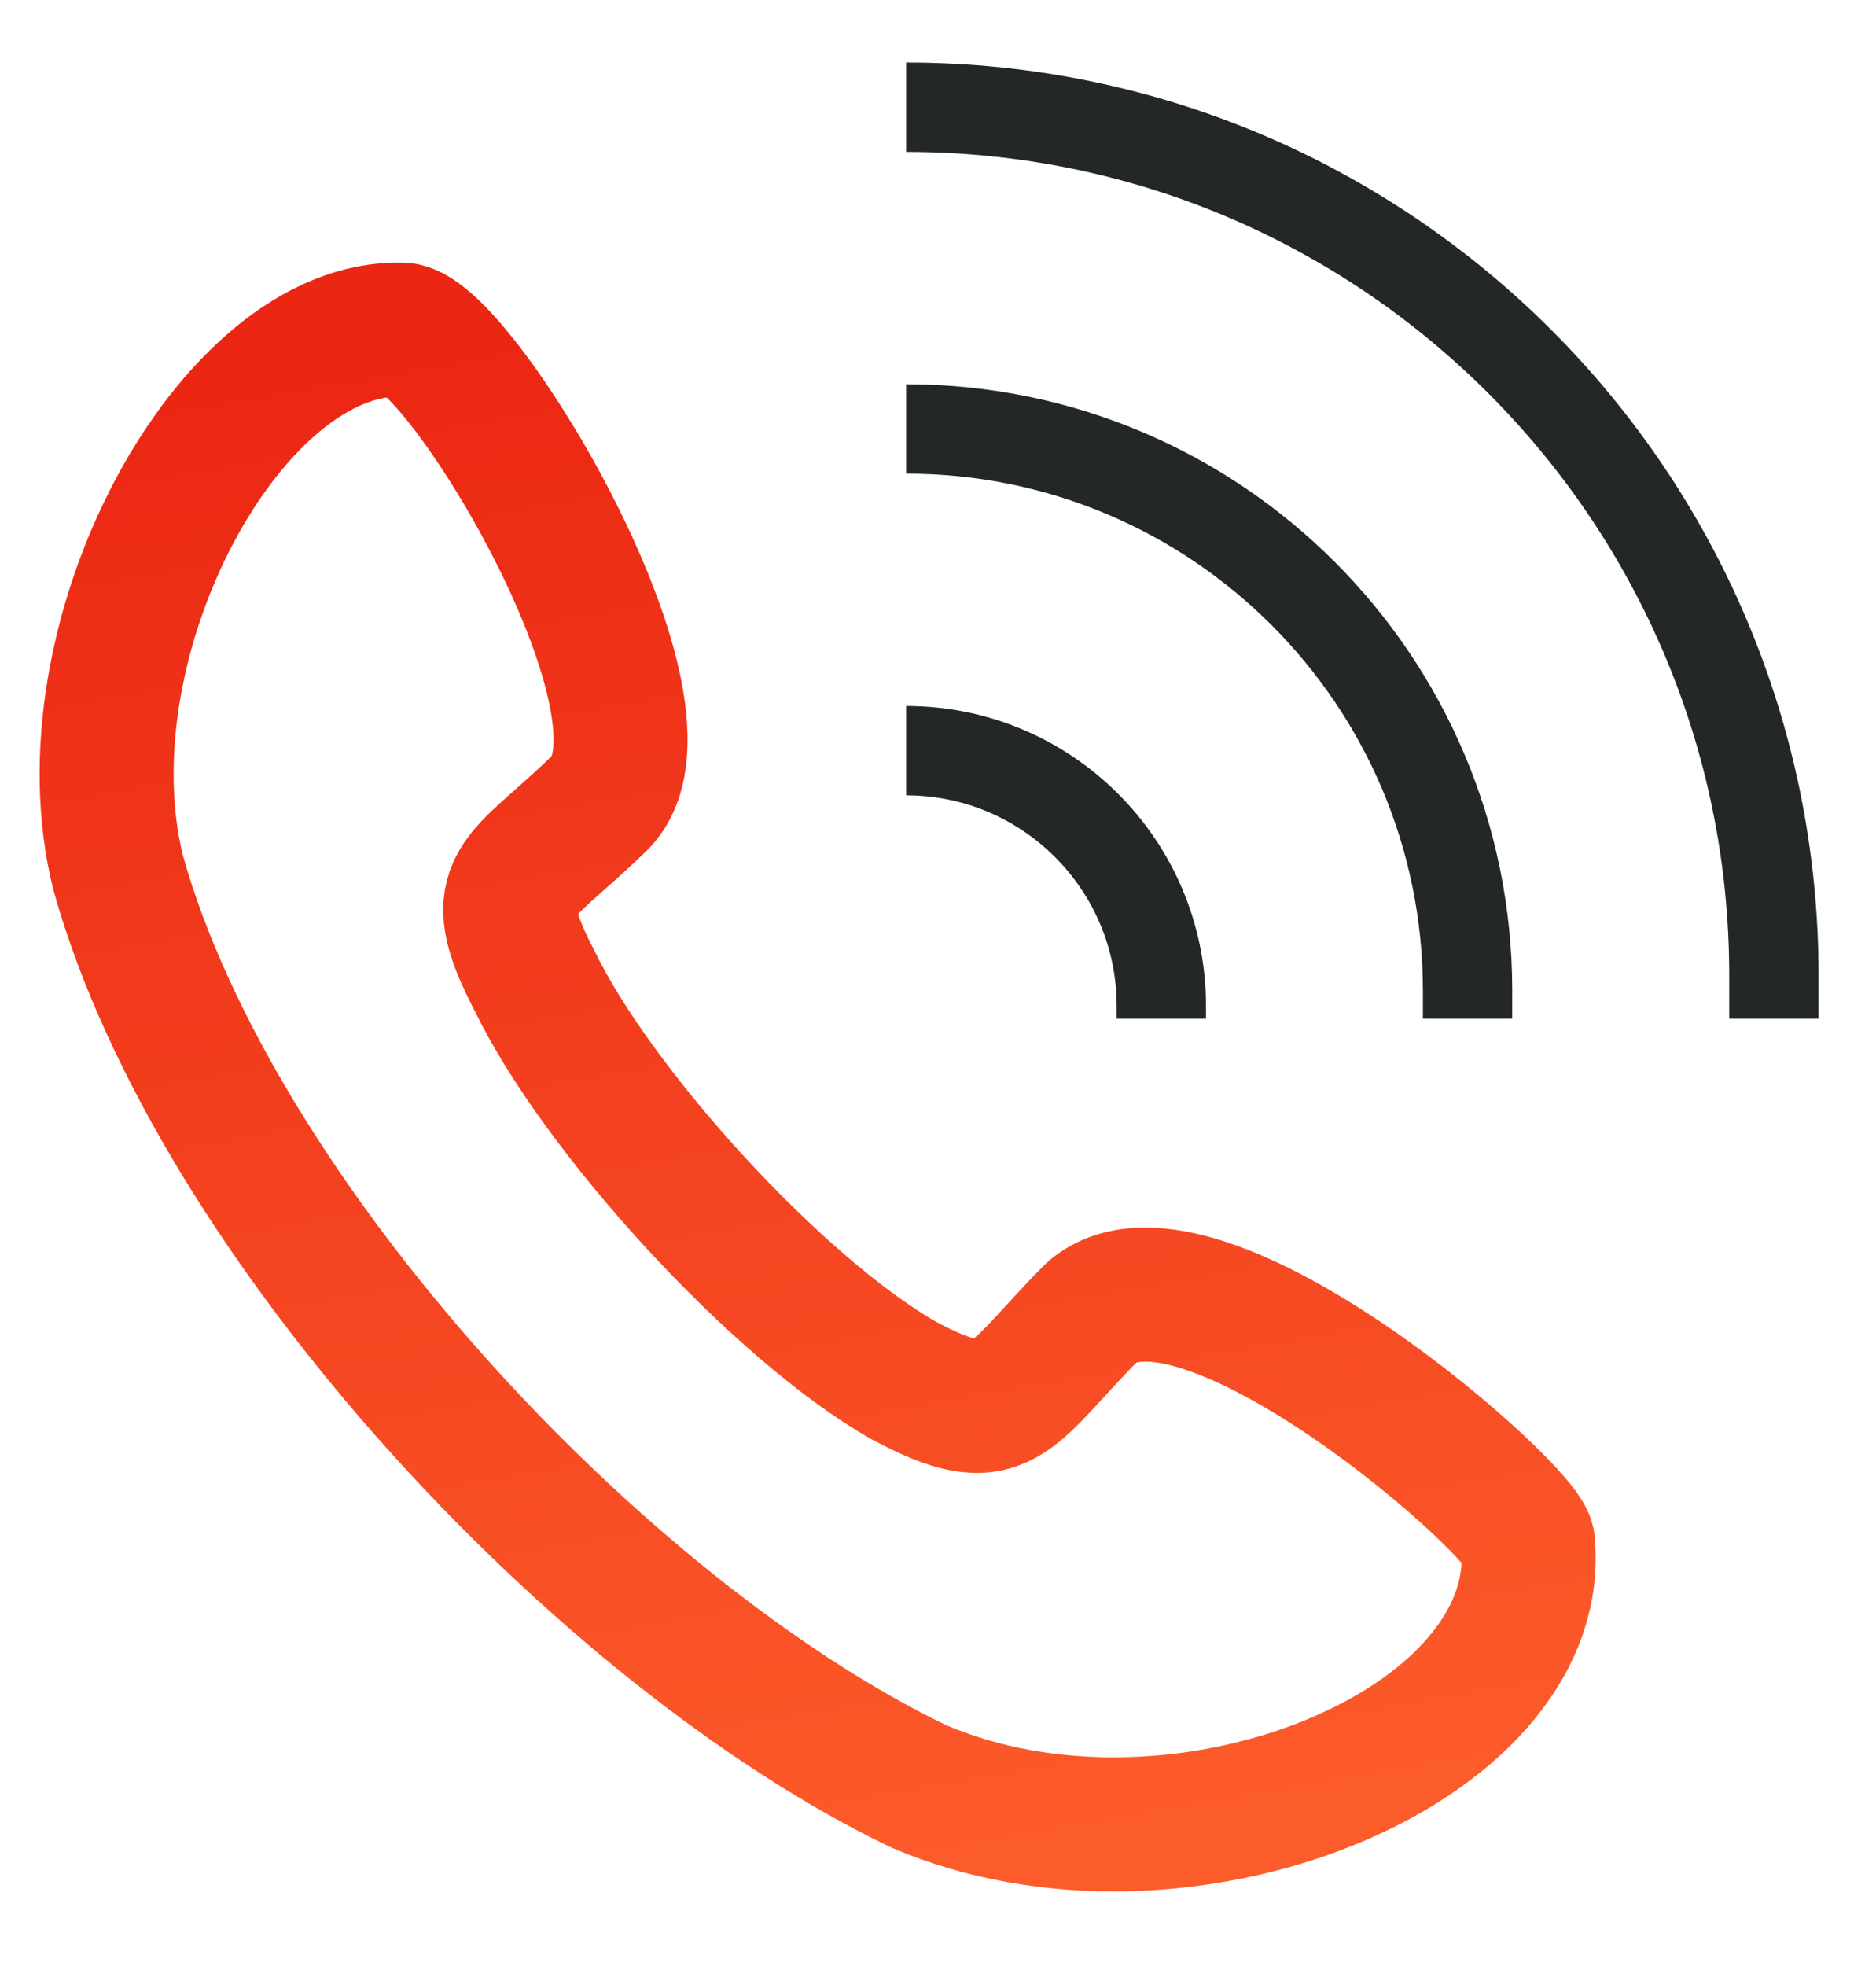 <svg width="21" height="22" viewBox="0 0 21 22" fill="none" xmlns="http://www.w3.org/2000/svg">
<path d="M17.105 17.273C17.307 19.561 13.187 21.241 10.277 19.986C6.737 18.281 2.418 13.667 1.324 9.772C0.671 7.162 2.583 3.624 4.508 3.689C5.153 3.736 7.744 8.011 6.703 8.994C5.805 9.871 5.405 9.861 5.978 10.963C6.69 12.441 8.715 14.651 10.117 15.448C11.249 16.052 11.265 15.648 12.228 14.679C13.424 13.669 17.133 16.948 17.105 17.273Z" stroke="url(#paint0_linear_604_1707)" stroke-width="1.5" stroke-miterlimit="10" stroke-linecap="round" stroke-linejoin="round"/>
<path d="M10.143 8.4V8.4C11.72 8.4 13 9.679 13 11.257V11.4M16.428 11.4V11.086C16.428 7.614 13.614 4.8 10.143 4.8V4.8M10.143 1.2V1.2C15.508 1.2 19.857 5.549 19.857 10.914V11.4" stroke="#232727"/>
<defs>
<linearGradient id="paint0_linear_604_1707" x1="7.561" y1="3.122" x2="10.65" y2="20.829" gradientUnits="userSpaceOnUse">
<stop stop-color="#EB2613"/>
<stop offset="1" stop-color="#FC5B2A"/>
</linearGradient>
</defs>
</svg>
